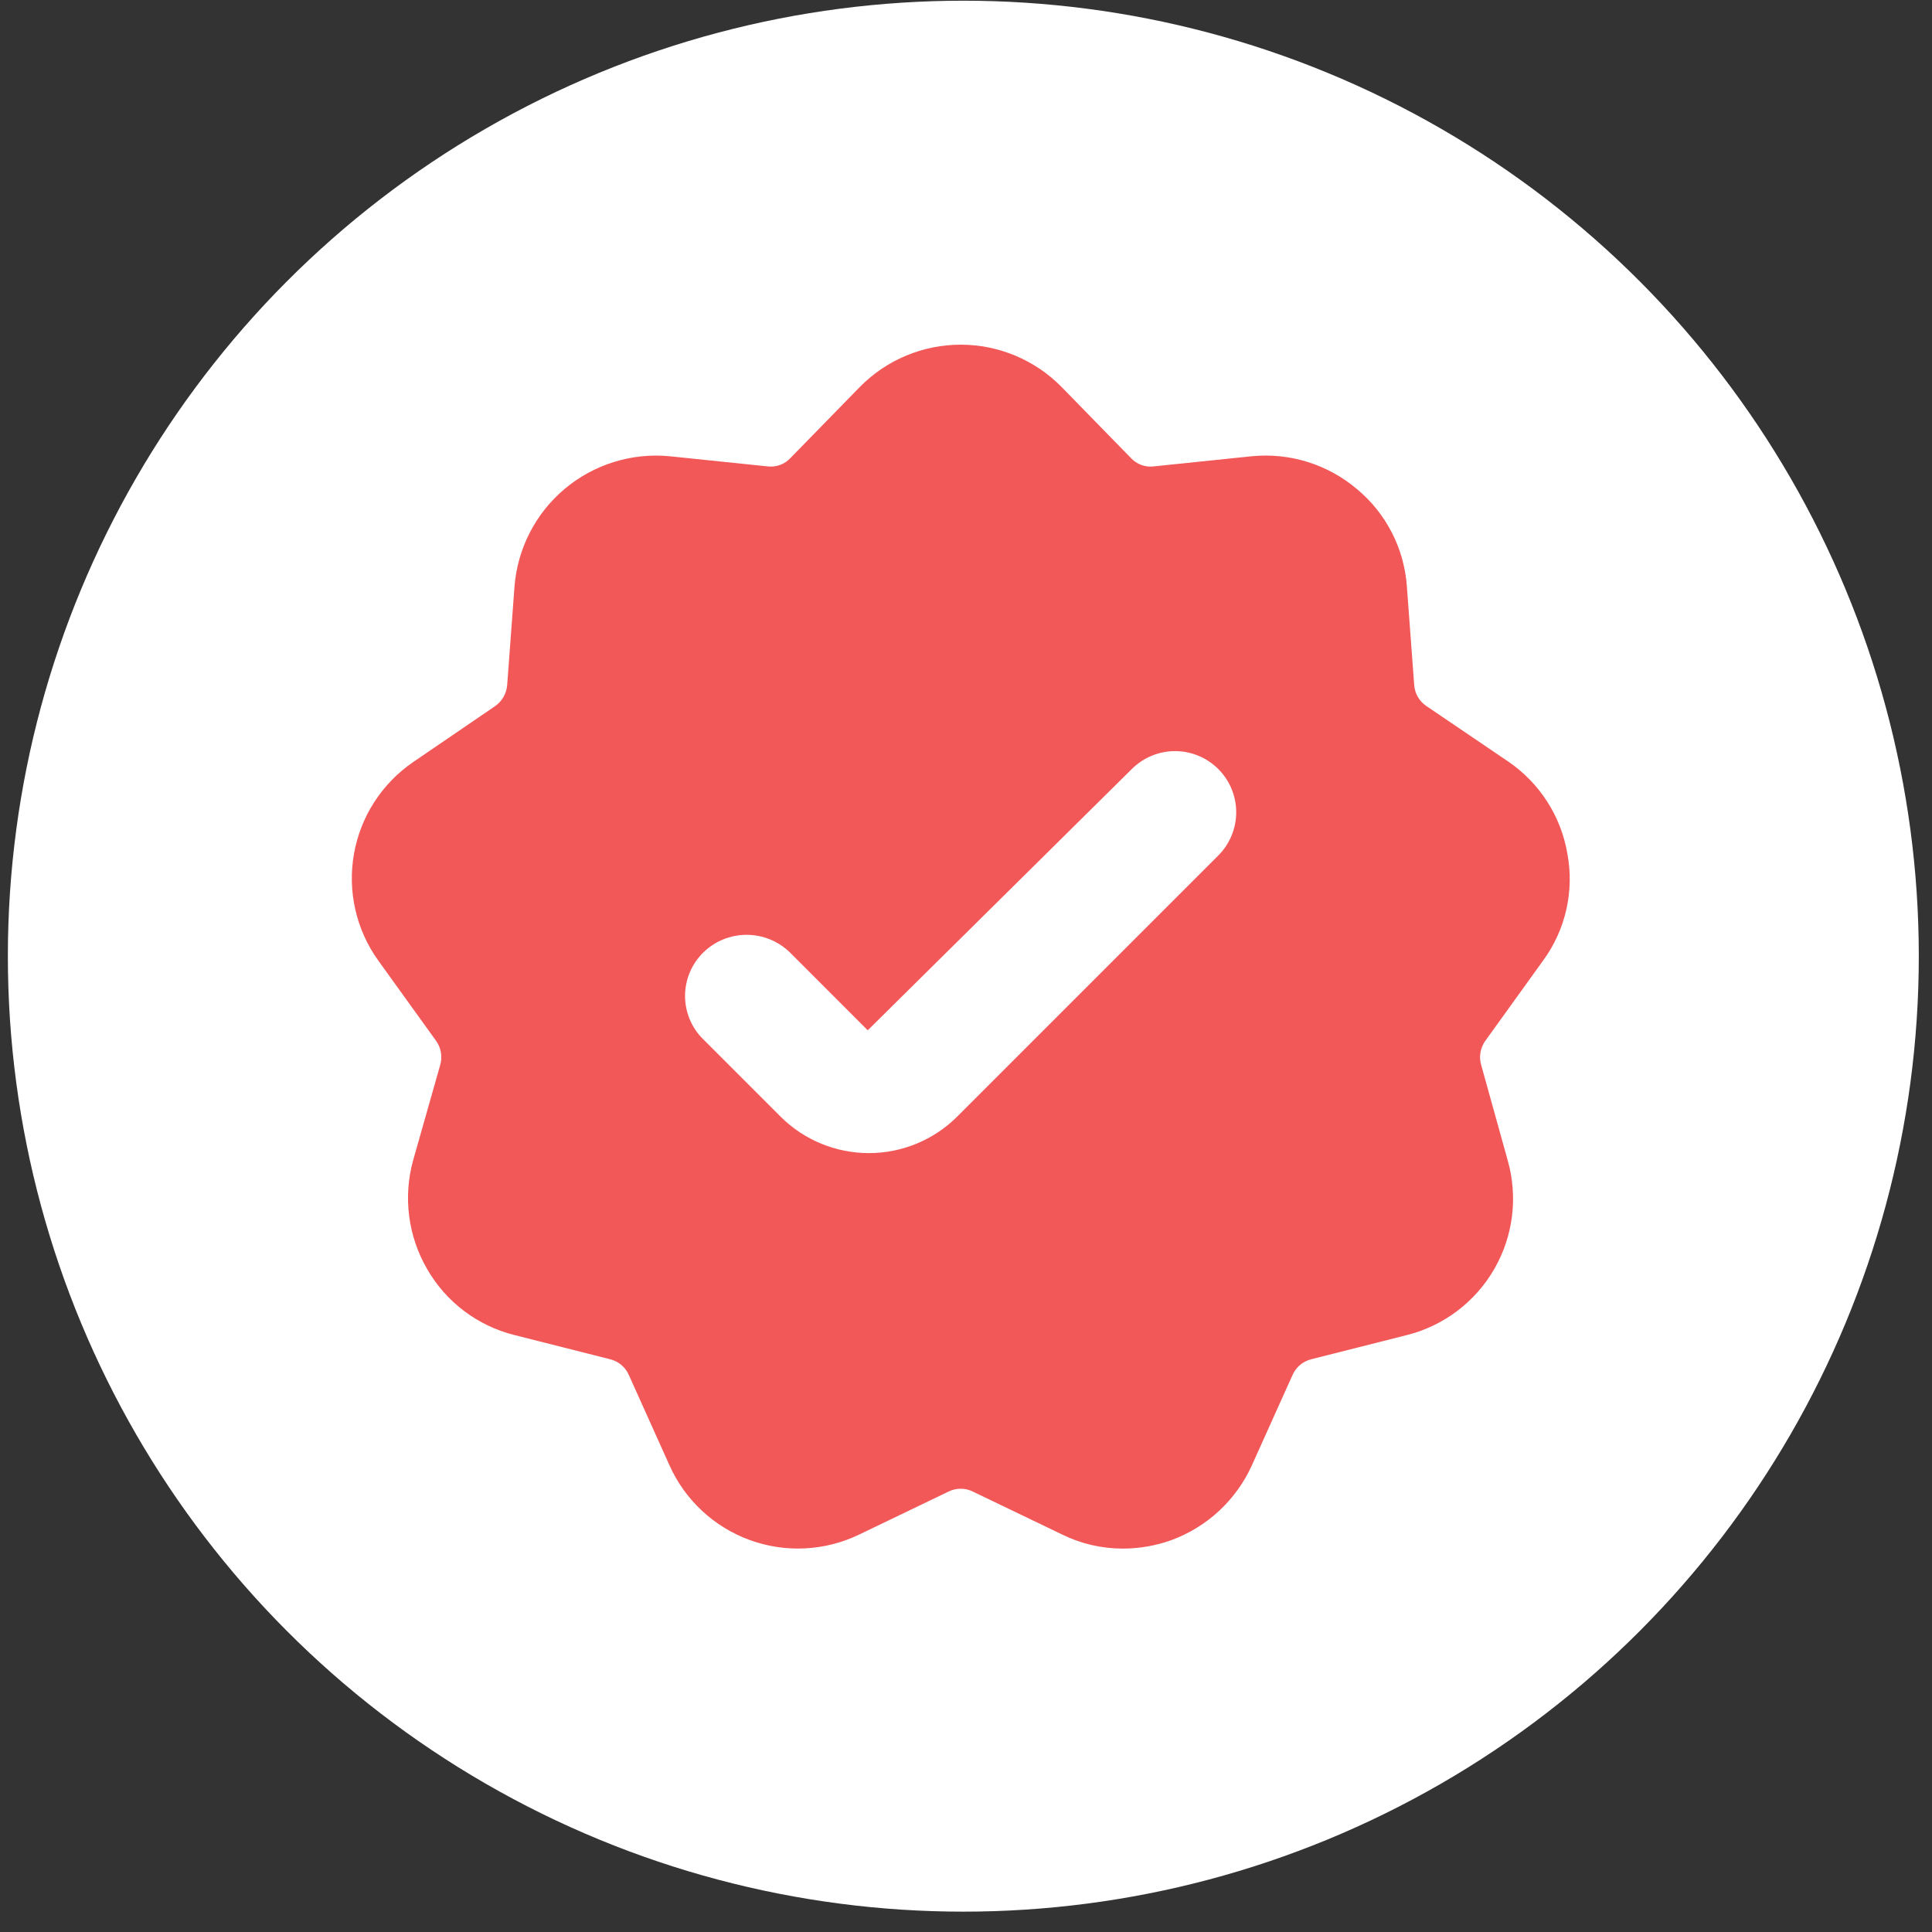 <svg width="71" height="71" viewBox="0 0 71 71" fill="none" xmlns="http://www.w3.org/2000/svg">
<rect x="0" y="0" width="71" height="71" fill="#333333" stroke="none"/>
<circle cx="35.402" cy="35.139" r="35.113" fill="white"/>
<path d="M56.712 35.295C57.119 34.738 57.408 34.104 57.561 33.431C57.714 32.758 57.728 32.061 57.602 31.383C57.487 30.699 57.235 30.046 56.862 29.463C56.488 28.88 56.001 28.378 55.428 27.987L52.406 25.938C52.28 25.851 52.176 25.737 52.1 25.604C52.025 25.472 51.981 25.324 51.971 25.172L51.702 21.549C51.653 20.858 51.465 20.184 51.148 19.569C50.831 18.953 50.393 18.408 49.859 17.967C49.33 17.52 48.717 17.184 48.055 16.977C47.394 16.771 46.698 16.699 46.008 16.766L42.406 17.139C42.25 17.159 42.091 17.142 41.944 17.087C41.796 17.033 41.663 16.944 41.557 16.828L39.011 14.22C38.527 13.728 37.95 13.337 37.314 13.071C36.678 12.804 35.995 12.667 35.305 12.667C34.615 12.667 33.932 12.804 33.296 13.071C32.66 13.337 32.083 13.728 31.599 14.22L29.053 16.828C28.947 16.944 28.814 17.033 28.666 17.087C28.518 17.142 28.36 17.159 28.204 17.139L24.601 16.766C23.913 16.701 23.218 16.773 22.557 16.979C21.896 17.185 21.283 17.52 20.753 17.965C20.223 18.41 19.787 18.956 19.471 19.571C19.154 20.187 18.963 20.859 18.908 21.549L18.639 25.172C18.627 25.328 18.58 25.481 18.501 25.617C18.422 25.753 18.314 25.87 18.183 25.958L15.181 28.008C14.613 28.397 14.128 28.896 13.754 29.476C13.381 30.055 13.127 30.703 13.008 31.382C12.888 32.06 12.905 32.756 13.058 33.428C13.211 34.1 13.496 34.735 13.898 35.295L16.03 38.256C16.12 38.384 16.18 38.53 16.205 38.684C16.23 38.839 16.22 38.996 16.175 39.146L15.181 42.645C14.997 43.312 14.948 44.009 15.037 44.695C15.126 45.381 15.351 46.043 15.699 46.641C16.043 47.24 16.505 47.763 17.056 48.179C17.608 48.595 18.238 48.896 18.908 49.063L22.427 49.953C22.578 49.991 22.718 50.063 22.837 50.163C22.955 50.264 23.049 50.39 23.111 50.533L24.601 53.845C24.884 54.478 25.291 55.047 25.797 55.519C26.304 55.992 26.9 56.357 27.551 56.595C28.202 56.832 28.893 56.937 29.585 56.902C30.277 56.867 30.955 56.694 31.578 56.392L34.849 54.819C34.991 54.747 35.147 54.71 35.305 54.71C35.463 54.71 35.619 54.747 35.76 54.819L39.032 56.392C39.727 56.734 40.492 56.911 41.267 56.91C41.874 56.909 42.477 56.804 43.048 56.599C43.699 56.359 44.297 55.992 44.805 55.52C45.313 55.047 45.722 54.478 46.008 53.845L47.499 50.533C47.561 50.39 47.655 50.264 47.773 50.163C47.892 50.063 48.032 49.991 48.182 49.953L51.702 49.063C52.372 48.894 53.002 48.593 53.553 48.176C54.105 47.759 54.567 47.236 54.912 46.638C55.258 46.039 55.48 45.377 55.565 44.692C55.65 44.006 55.596 43.31 55.408 42.645L54.435 39.146C54.39 38.996 54.38 38.839 54.405 38.684C54.43 38.53 54.49 38.384 54.58 38.256L56.712 35.295ZM44.766 31.445L35.16 41.051C34.3 41.9 33.139 42.376 31.93 42.376C30.721 42.376 29.561 41.9 28.701 41.051L25.844 38.194C25.632 37.986 25.464 37.738 25.349 37.464C25.235 37.19 25.175 36.896 25.175 36.6C25.175 36.303 25.235 36.009 25.349 35.735C25.464 35.462 25.632 35.214 25.844 35.005C26.269 34.588 26.841 34.354 27.438 34.354C28.034 34.354 28.606 34.588 29.032 35.005L31.889 37.863L41.599 28.256C42.022 27.836 42.594 27.601 43.19 27.603C43.786 27.605 44.357 27.844 44.777 28.267C45.197 28.689 45.432 29.262 45.43 29.858C45.428 30.454 45.189 31.024 44.766 31.445Z" fill="#F35858"/>
</svg>
